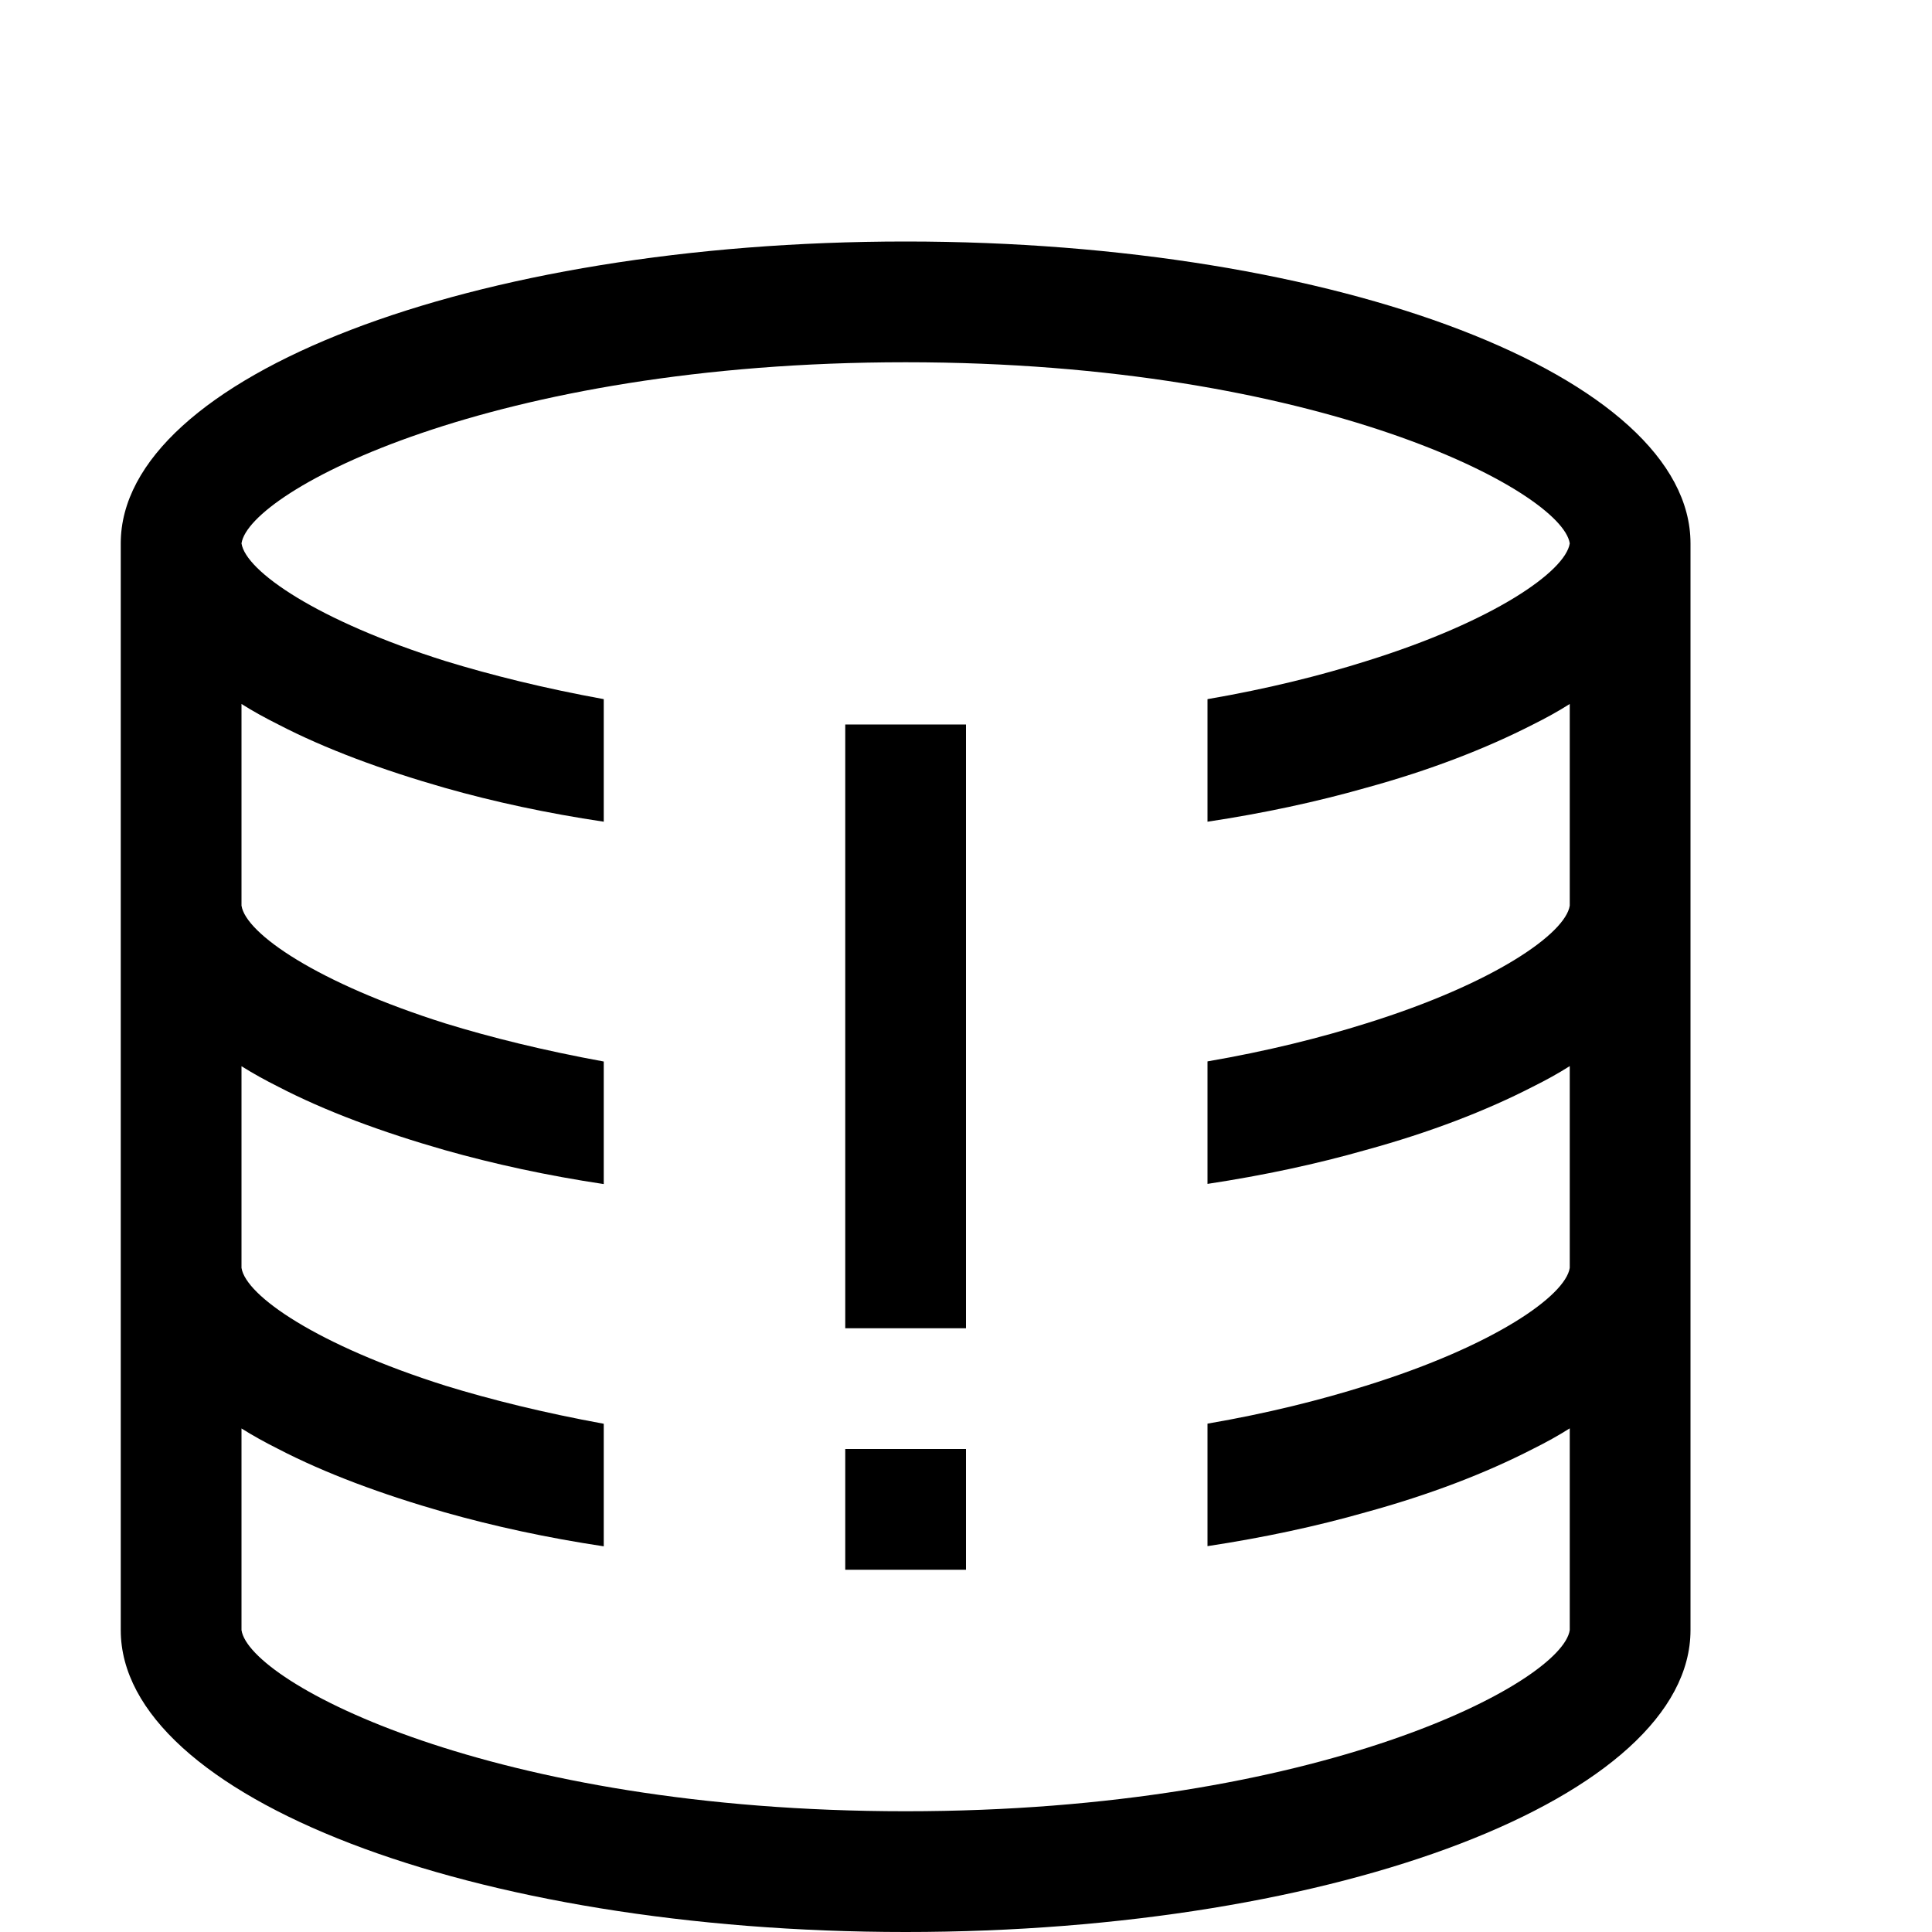 <?xml version="1.0" encoding="utf-8"?>
<!-- Generator: Adobe Illustrator 16.0.0, SVG Export Plug-In . SVG Version: 6.00 Build 0)  -->
<svg xmlns="http://www.w3.org/2000/svg" xmlns:xlink="http://www.w3.org/1999/xlink" version="1.1" id="2575378614_Capa_1_grid" x="0px" y="0px" width="32px" height="32px" viewBox="0 0 32 32" enable-background="new 0 0 32 32" xml:space="preserve">
<g>
	<g>
		<path d="M15,4C7.82,4,2,6.24,2,9v18c0,2.76,5.82,5,13,5c7.18,0,13-2.24,13-5V9C28,6.24,22.18,4,15,4z M22.62,13.05    c1.06-0.29,1.989-0.65,2.771-1.05c0.221-0.11,0.42-0.22,0.609-0.34V15c-0.07,0.46-1.25,1.29-3.37,1.95    c-0.76,0.239-1.64,0.46-2.63,0.63v2.029c0.93-0.141,1.811-0.33,2.62-0.561c1.06-0.29,1.989-0.648,2.771-1.05    c0.221-0.11,0.42-0.22,0.609-0.34V21c-0.07,0.46-1.25,1.29-3.37,1.95c-0.76,0.239-1.64,0.46-2.63,0.63v2.029    c0.93-0.141,1.811-0.33,2.62-0.561c1.06-0.29,1.989-0.648,2.771-1.05c0.221-0.11,0.42-0.22,0.609-0.34V27c-0.13,0.87-4.15,3-11,3    c-6.85,0-10.87-2.13-11-3v-3.34c0.19,0.119,0.39,0.23,0.61,0.34c0.77,0.4,1.71,0.75,2.76,1.05c0.81,0.229,1.69,0.421,2.63,0.562    v-2.03c-0.99-0.181-1.87-0.399-2.62-0.63C5.25,22.279,4.07,21.46,4,21v-3.34c0.19,0.119,0.39,0.23,0.61,0.34    c0.77,0.4,1.71,0.75,2.76,1.05c0.81,0.229,1.69,0.421,2.63,0.562v-2.03c-0.99-0.181-1.87-0.399-2.62-0.63    C5.25,16.28,4.07,15.46,4,15v-3.34c0.19,0.12,0.39,0.23,0.61,0.34c0.77,0.4,1.71,0.75,2.76,1.05c0.81,0.23,1.69,0.42,2.63,0.56    v-2.03c-0.99-0.18-1.87-0.4-2.62-0.63C5.25,10.28,4.07,9.46,4,9c0.13-0.87,4.15-3,11-3c6.85,0,10.87,2.14,11,3    c-0.07,0.46-1.25,1.29-3.37,1.95c-0.76,0.24-1.64,0.46-2.63,0.63v2.03C20.93,13.47,21.811,13.28,22.62,13.05z"/>
	</g>
</g>
<g>
	<rect x="14" y="12" width="2" height="10"/>
</g>
<g>
	<rect x="14" y="24" width="2" height="2"/>
</g>
</svg>

